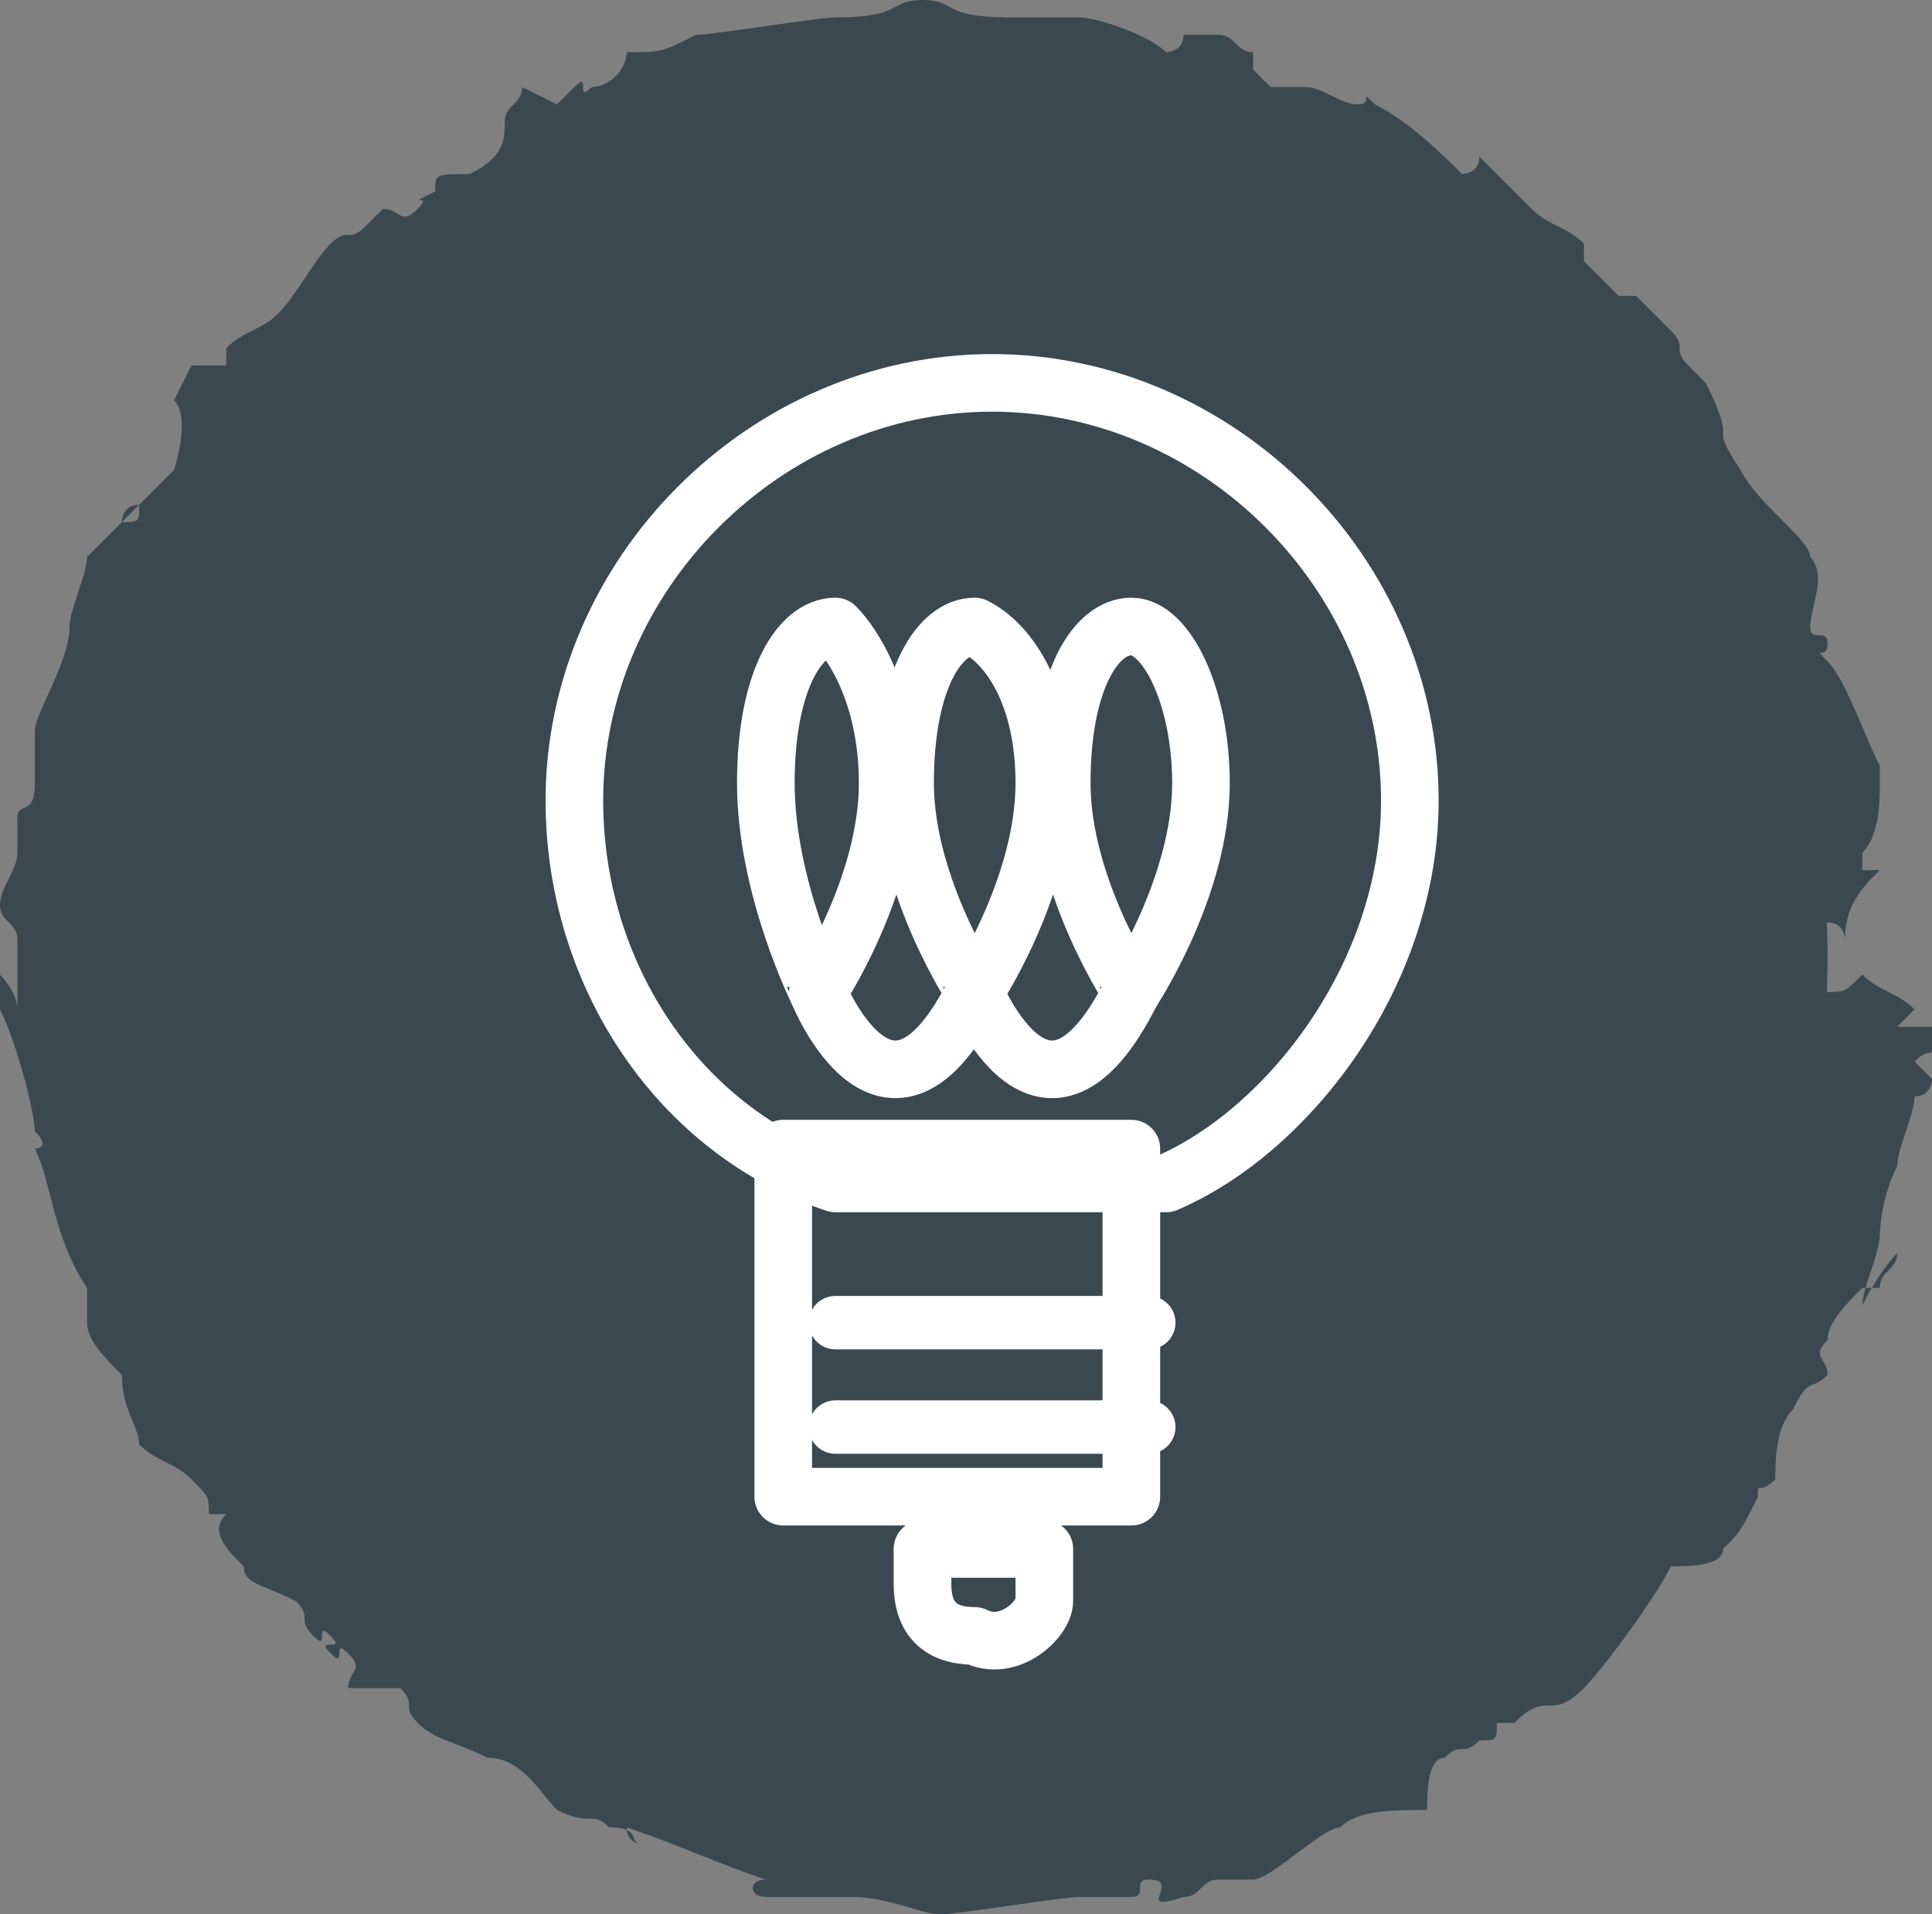<?xml version="1.0" encoding="utf-8"?>
<!-- Generator: Adobe Illustrator 18.0.0, SVG Export Plug-In . SVG Version: 6.00 Build 0)  -->
<!DOCTYPE svg PUBLIC "-//W3C//DTD SVG 1.1//EN" "http://www.w3.org/Graphics/SVG/1.1/DTD/svg11.dtd">
<svg version="1.1" id="Layer_1" xmlns="http://www.w3.org/2000/svg" xmlns:xlink="http://www.w3.org/1999/xlink" x="0px" y="0px"
	 viewBox="0 0 11.1 11" enable-background="new 0 0 11.1 11" xml:space="preserve">
<rect x="0" y="0" width="11.1" height="11" fill="#808080" stroke="none"/>
<g>
	<path fill="#3A494F" d="M10.5,5.5c0,2.7-2.2,5-5,5c-2.7,0-5-2.2-5-5c0-2.7,2.2-5,5-5C8.3,0.5,10.5,2.7,10.5,5.5"/>
	<path fill-rule="evenodd" clip-rule="evenodd" fill="#3A494F" d="M10.9,7.2c0,0.1-0.1,0.1-0.1,0.2c0,0-0.1,0-0.1,0
		c-0.1,0.1-0.2,0.2-0.2,0.3c-0.1,0.1,0,0.1,0,0.2c-0.1,0.1-0.1,0-0.2,0.2c-0.1,0.1-0.1,0.3-0.1,0.4c-0.1,0.1-0.1,0-0.1,0.1
		C10,8.8,10,8.8,9.9,8.9C9.9,9,9.7,9,9.6,9C9.5,9.2,9.2,9.6,9.1,9.7c-0.2,0.2-0.2,0-0.4,0.2c0,0,0,0-0.1,0C8.6,10,8.6,10,8.5,10
		c-0.1,0.1-0.1,0-0.2,0.1c-0.1,0-0.1,0.2-0.1,0.3c-0.2,0-0.4,0-0.5,0.1c-0.1,0-0.4,0.3-0.5,0.3c-0.1,0,0,0-0.2,0
		c-0.1,0-0.1,0.1-0.2,0.1c-0.3,0.1,0-0.1-0.2-0.1c-0.1,0,0,0.1-0.1,0.1c-0.1,0-0.2,0-0.3,0c-0.1,0-0.7,0.1-0.8,0.1
		c-0.1,0-0.3-0.1-0.5-0.1c-0.1,0-0.3,0-0.5,0c-0.1,0-0.1-0.1,0-0.1c-0.3-0.1-0.5-0.2-0.8-0.3c0,0.1,0.1,0.1,0.1,0.1
		c-0.1,0,0-0.1-0.2-0.1c-0.1-0.1-0.1,0-0.3-0.1c-0.1-0.1-0.2-0.3-0.4-0.3C2.6,10,2.5,10,2.4,9.9c-0.1-0.1,0-0.1-0.1-0.2
		C2.2,9.7,2.1,9.7,2,9.7c0-0.1,0.1-0.1,0-0.2c-0.1-0.1,0,0.1-0.1,0c-0.1-0.1,0.1,0,0-0.1c-0.1-0.1,0,0.1-0.1,0
		c-0.1-0.1,0-0.1-0.1-0.2C1.5,9.1,1.4,9.1,1.4,9C1.3,8.9,1.2,8.8,1.3,8.7c0,0-0.1,0-0.1,0c0-0.1,0-0.1-0.1-0.2
		C1,8.4,0.9,8.4,0.8,8.3C0.8,8.2,0.7,8.1,0.7,7.9C0.6,7.8,0.5,7.7,0.5,7.6c0-0.1,0-0.2,0-0.2C0.3,7.1,0.3,6.8,0.2,6.6
		c0,0,0.1,0,0-0.1C0.2,6.4,0.1,6,0,5.8l0-0.2c0,0,0.1,0.1,0.1,0.2c0-0.1,0-0.3,0-0.4c0-0.1-0.1-0.1-0.1-0.2c0-0.1,0.1-0.2,0.1-0.3
		c0-0.1,0-0.1,0-0.2c0-0.1,0.1,0,0.1-0.2c0-0.1,0-0.2,0-0.3c0-0.1,0.2-0.4,0.2-0.6c0-0.1,0.1-0.3,0.1-0.4c0.1-0.1,0.1-0.1,0.2-0.2
		C0.8,3,0.8,3,0.8,2.9C0.7,2.9,0.7,3,0.7,3C0.8,2.9,0.9,2.8,1,2.7c0,0,0.1-0.3,0-0.4l0.1-0.2c0.1,0,0.2,0,0.2,0c0,0,0-0.1,0-0.1
		c0.1-0.1,0.2-0.1,0.3-0.2c0.1-0.1,0.2-0.3,0.3-0.4C2,1.3,2,1.4,2.1,1.3c0.1-0.1,0.1-0.1,0.1-0.1c0.1,0,0.1,0.1,0.2,0
		c0.1-0.1-0.1,0,0.1-0.1C2.5,1,2.5,1,2.7,1c0.2-0.1,0.2-0.2,0.2-0.3C2.9,0.6,3,0.6,3,0.5c0,0,0.2,0.1,0.2,0.1c0.1-0.1,0,0,0.1-0.1
		c0.1-0.1,0,0.1,0.1,0c0.1,0,0.2-0.1,0.2-0.2C3.8,0.3,3.8,0.3,4,0.2c0.1,0,0.7-0.1,0.8-0.1C5.2,0.1,5.1,0,5.3,0
		c0.2,0,0.1,0.1,0.5,0.1c0.1,0,0.3,0,0.4,0c0.1,0,0.4,0.1,0.5,0.2c0,0,0.1,0,0.1-0.1l0.2,0c0.1,0,0.1,0.1,0.2,0.1c0,0,0,0.1,0,0.1
		l0.1,0.1c0.1,0,0.1,0,0.2,0c0.1,0,0.2,0.1,0.3,0.1c0.1,0,0-0.1,0.1,0C8.1,0.7,8.3,0.9,8.4,1c0,0,0.1,0,0.1-0.1
		C8.6,1,8.7,1.1,8.8,1.2C8.9,1.3,9,1.3,9.1,1.4c0,0,0,0.1,0,0.1l0.2,0.2c0,0,0.1,0,0.1,0l0.2,0.2C9.7,2,9.6,2,9.7,2.1
		c0.1,0.1,0.1,0.1,0.1,0.1c0.2,0.4,0,0.2,0.2,0.5c0.1,0.2,0.4,0.4,0.4,0.5c0.1,0.1,0,0.3,0,0.4c0,0.1,0.1,0,0.1,0.1
		c0,0.1-0.1,0,0,0.1c0.1,0.1,0.2,0.4,0.3,0.6c0,0,0,0,0,0.1c0,0.1,0,0.3-0.1,0.4l0,0.1c0,0,0.1,0,0.1,0c-0.1,0.1-0.2,0.2-0.2,0.4
		c0,0,0-0.1-0.1-0.1c-0.2,0-0.2,0.2-0.3,0.2c-0.1,0-0.1,0-0.1,0c0-0.1-0.1-0.3-0.2-0.3C10,5.2,10,5.3,10,5.3C10,5.1,9.9,5.1,9.9,5
		c0-0.1,0-0.1,0-0.2c0-0.1-0.1-0.1-0.1-0.2c0-0.1,0,0,0-0.1c0-0.2,0-0.4-0.1-0.5c0-0.1,0-0.2-0.1-0.3C9.6,3.6,9.5,3.6,9.4,3.5
		c0-0.1,0,0,0-0.1c0-0.1-0.1-0.2-0.2-0.3c0-0.1-0.2-0.3-0.3-0.4c0,0,0.1,0,0.1,0c0,0,0-0.1,0-0.2c0,0-0.1,0-0.1-0.1
		c-0.1-0.1,0-0.1,0-0.1c-0.1,0-0.1-0.1-0.2-0.1c-0.1,0.1,0,0.1,0,0.1C8.6,2.4,8.6,2.4,8.5,2.3c0-0.1,0-0.2-0.1-0.2
		c-0.1-0.1,0,0.1-0.1,0C8.2,2,8.4,2.1,8.3,2C8.2,1.9,8.2,2,8.1,1.9C8,1.9,8.1,1.8,8,1.8C7.9,1.7,7.7,1.6,7.6,1.6c-0.1,0-0.1,0-0.2,0
		c0,0,0.1,0,0.1-0.1C7.3,1.5,7.1,1.3,7,1.3c-0.1,0-0.2-0.1-0.3,0l0,0c-0.1,0,0,0-0.1-0.1c0,0-0.1,0-0.1,0.1c-0.1,0,0-0.1-0.1-0.1
		c-0.1,0,0,0-0.1,0c-0.1,0-0.1-0.1-0.1-0.1C6.1,1.1,5.8,1,5.6,1c0,0,0,0-0.1,0C5.4,1,5.1,1.1,5,1.1C4.9,1.1,4.8,1,4.7,1.1
		c-0.1,0,0,0.1-0.1,0.1c-0.1,0-0.2,0-0.3-0.1c0,0,0,0.1,0,0.1c-0.1,0-0.1,0-0.2,0c0,0-0.1,0-0.2-0.1c0,0-0.1,0.1-0.1,0.2
		c0,0-0.1,0-0.1,0.1c0,0,0-0.1,0-0.1c0,0,0,0-0.1,0c-0.1,0-0.1,0.2-0.2,0.2c-0.1,0-0.1,0-0.2,0c-0.1,0.1,0,0.1-0.1,0.1
		c-0.1,0.1,0,0-0.1,0C3,1.8,3,1.8,3,1.9c-0.1,0-0.1,0-0.2,0C2.7,1.9,2.6,2,2.6,2.1C2.5,2.2,2.4,2.3,2.3,2.3c0,0,0,0.1,0,0.2
		c0,0,0,0,0,0.1C2.2,2.6,2.1,2.6,2,2.7c0,0,0,0.1-0.1,0.1c-0.2,0.3,0,0.3-0.1,0.4C1.7,3.4,1.6,3.3,1.5,3.4L1.4,3.6c0,0,0,0,0,0.1
		c0.1,0,0.1,0,0.1,0c0,0.1-0.1,0.2-0.1,0.3c0,0.1-0.1,0.1-0.1,0.2c0,0.1,0,0.2,0,0.2c0,0-0.1-0.1-0.1-0.1c0,0,0,0,0,0.1
		c0,0.1,0,0.1,0,0.2c0,0.1-0.1,0.1-0.1,0.2c0,0.1,0,0.2,0,0.3c0,0.1-0.1,0.1-0.1,0.3c0,0.1,0.1,0,0.1,0.1c0,0.1-0.1,0-0.1,0.1
		c0,0.1,0.1,0,0.1,0.1C1.1,5.6,1,5.8,1,5.8c0,0.1,0,0.1,0.1,0.1c0.1,0,0-0.1,0.1-0.1c0,0.1,0,0.2,0,0.3c0,0.1,0,0.1,0.1,0.1
		c0,0.1-0.1,0.2-0.1,0.3c0,0.1,0.1,0.1,0.1,0.2c0,0-0.1,0.1-0.1,0.2l0.2-0.1l0.1,0.3c0,0,0,0.1-0.1,0.2c0.1,0.1,0.2,0.3,0.3,0.4
		c0.1,0.1,0.1,0.2,0,0.3c0,0,0.1,0,0.1,0C2,8.1,2.1,8.5,2.2,8.5c0.1,0.1,0.1,0.1,0.2,0c0,0.1,0.1,0.1,0.2,0.2C2.6,8.8,2.7,9,2.8,9
		C2.9,9.1,2.9,9,3,9.1C3,9.2,3.1,9.3,3.2,9.3c0.1,0.1,0.2,0,0.3,0.1c0.1,0,0,0,0.1,0.1c0.1,0,0.1,0,0.2,0c0.1,0,0.1,0.1,0.2,0.2
		c0.1,0,0.1,0,0.2,0c0.1,0,0,0,0.1,0.1c0.1,0,0.1,0,0.2,0c0.1,0,0.2,0.1,0.2,0.2c0,0,0.1,0,0.1-0.1c0.1,0,0,0.1,0.1,0.1
		c0.1,0,0-0.1,0.1,0c0.1,0,0,0.1,0.1,0.1C5,10,5,9.9,5,9.9c0.1,0,0.3,0.1,0.4,0c0.1,0,0.1,0.1,0.1,0.1c0.1,0,0.1,0.1,0.3,0.1
		c0.1,0,0.1-0.1,0.2-0.2c0.1,0,0.2,0,0.2,0c0.1,0.1,0.1,0.1,0.2,0.1c0.1,0,0-0.1,0.1-0.1c0.1,0,0.2,0,0.3,0c0.1,0,0.1,0,0.2-0.1
		c0,0,0-0.1,0-0.1c0,0,0.1-0.1,0.3-0.2c0,0,0,0.1,0,0.1c0,0,0.1,0,0.1,0c0.1-0.1,0.1-0.1,0.2-0.2c0.1,0,0.2,0,0.3-0.1
		c0.1-0.1,0,0,0-0.1c0.1-0.1,0,0,0.1,0c0.1,0,0.1-0.1,0.2-0.1C8.3,9.1,8.4,9,8.4,9l0,0c0.1-0.1,0.1,0,0.1-0.1c0.1-0.1,0-0.1,0.1-0.2
		c0.1-0.1,0.1,0,0.2-0.1c0.1-0.1,0-0.1,0-0.1c0.1-0.1,0.1,0,0.2-0.1C9.1,8.3,9.1,8.2,9,8.2c0.1,0,0.3-0.1,0.3-0.2
		c0.1-0.1,0-0.1,0-0.2c0.1-0.1,0.1,0,0.1-0.1c0-0.1,0-0.1,0-0.1c0-0.1,0.1,0,0.1,0c0.1-0.2,0.2-0.5,0.3-0.7c0-0.1-0.1,0,0-0.1
		c0-0.1,0.1,0,0.1-0.1c0-0.1,0-0.1,0-0.2c0-0.1,0.1-0.1,0.1-0.2c0-0.1,0-0.1,0-0.1c0,0,0.1-0.1,0.2-0.1c0-0.1,0.1-0.2,0.1-0.2
		c0,0,0,0-0.1,0l0-0.1c0-0.1,0.1-0.1,0.1-0.1c0.1,0,0.1-0.1,0.1-0.1c0.1,0,0,0.1,0.1,0.1c0.1,0,0.1,0,0.2-0.1
		c0.1,0.1,0.2,0.1,0.3,0.2c0,0-0.1,0.1-0.1,0.1l0.2,0l0,0.1c0,0.1,0,0-0.1,0.1c0,0,0,0,0.1,0.1c0,0,0,0.1-0.1,0.1
		c0,0.1-0.1,0.3-0.1,0.4c-0.1,0.2-0.1,0.4-0.1,0.4c0,0.1-0.1,0.3-0.1,0.4C10.8,7.3,10.9,7.2,10.9,7.2"/>
	
		<path fill="none" stroke="#FFFFFF" stroke-width="0.331" stroke-linecap="round" stroke-linejoin="round" stroke-miterlimit="10" d="
		M8.1,4.6c0-1.3-1.1-2.4-2.4-2.4c-1.3,0-2.4,1.1-2.4,2.4c0,1,0.6,1.9,1.5,2.2h1.9C7.4,6.5,8.1,5.6,8.1,4.6z"/>
	
		<polygon fill="none" stroke="#FFFFFF" stroke-width="0.331" stroke-linecap="round" stroke-linejoin="round" stroke-miterlimit="10" points="
		6.4,6.6 4.5,6.6 4.5,6.6 4.5,8.6 6.5,8.6 6.5,6.6 	"/>
	
		<path fill="none" stroke="#FFFFFF" stroke-width="0.331" stroke-linecap="round" stroke-linejoin="round" stroke-miterlimit="10" d="
		M5.3,8.9v0.2c0,0.2,0.1,0.3,0.3,0.3h0C5.8,9.5,6,9.3,6,9.2V8.9H5.3z"/>
	
		<path fill="none" stroke="#FFFFFF" stroke-width="0.331" stroke-linecap="round" stroke-linejoin="round" stroke-miterlimit="10" d="
		M5.1,4.5c0,0.6-0.4,1.2-0.4,1.2S4.4,5.1,4.4,4.5c0-0.6,0.2-0.9,0.4-0.9C4.9,3.7,5.1,4,5.1,4.5z"/>
	
		<path fill="none" stroke="#FFFFFF" stroke-width="0.331" stroke-linecap="round" stroke-linejoin="round" stroke-miterlimit="10" d="
		M6,4.5c0,0.6-0.4,1.2-0.4,1.2S5.2,5.1,5.2,4.5c0-0.6,0.2-0.9,0.4-0.9C5.8,3.7,6,4,6,4.5z"/>
	
		<path fill="none" stroke="#FFFFFF" stroke-width="0.331" stroke-linecap="round" stroke-linejoin="round" stroke-miterlimit="10" d="
		M6.9,4.5c0,0.6-0.4,1.2-0.4,1.2S6.1,5.1,6.1,4.5c0-0.6,0.2-0.9,0.4-0.9S6.9,4,6.9,4.5z"/>
	
		<path fill="none" stroke="#FFFFFF" stroke-width="0.331" stroke-linecap="round" stroke-linejoin="round" stroke-miterlimit="10" d="
		M4.7,5.7c0,0,0.4,1,0.9,0"/>
	
		<path fill="none" stroke="#FFFFFF" stroke-width="0.331" stroke-linecap="round" stroke-linejoin="round" stroke-miterlimit="10" d="
		M5.6,5.7c0,0,0.4,1,0.9,0"/>
	
		<line fill="none" stroke="#FFFFFF" stroke-width="0.307" stroke-linecap="round" stroke-linejoin="round" stroke-miterlimit="10" x1="4.8" y1="7.6" x2="6.6" y2="7.6"/>
	
		<line fill="none" stroke="#FFFFFF" stroke-width="0.307" stroke-linecap="round" stroke-linejoin="round" stroke-miterlimit="10" x1="4.8" y1="8.2" x2="6.6" y2="8.2"/>
</g>
<g>
</g>
<g>
</g>
<g>
</g>
<g>
</g>
<g>
</g>
<g>
</g>
<g>
</g>
<g>
</g>
<g>
</g>
<g>
</g>
<g>
</g>
<g>
</g>
<g>
</g>
<g>
</g>
<g>
</g>
</svg>

